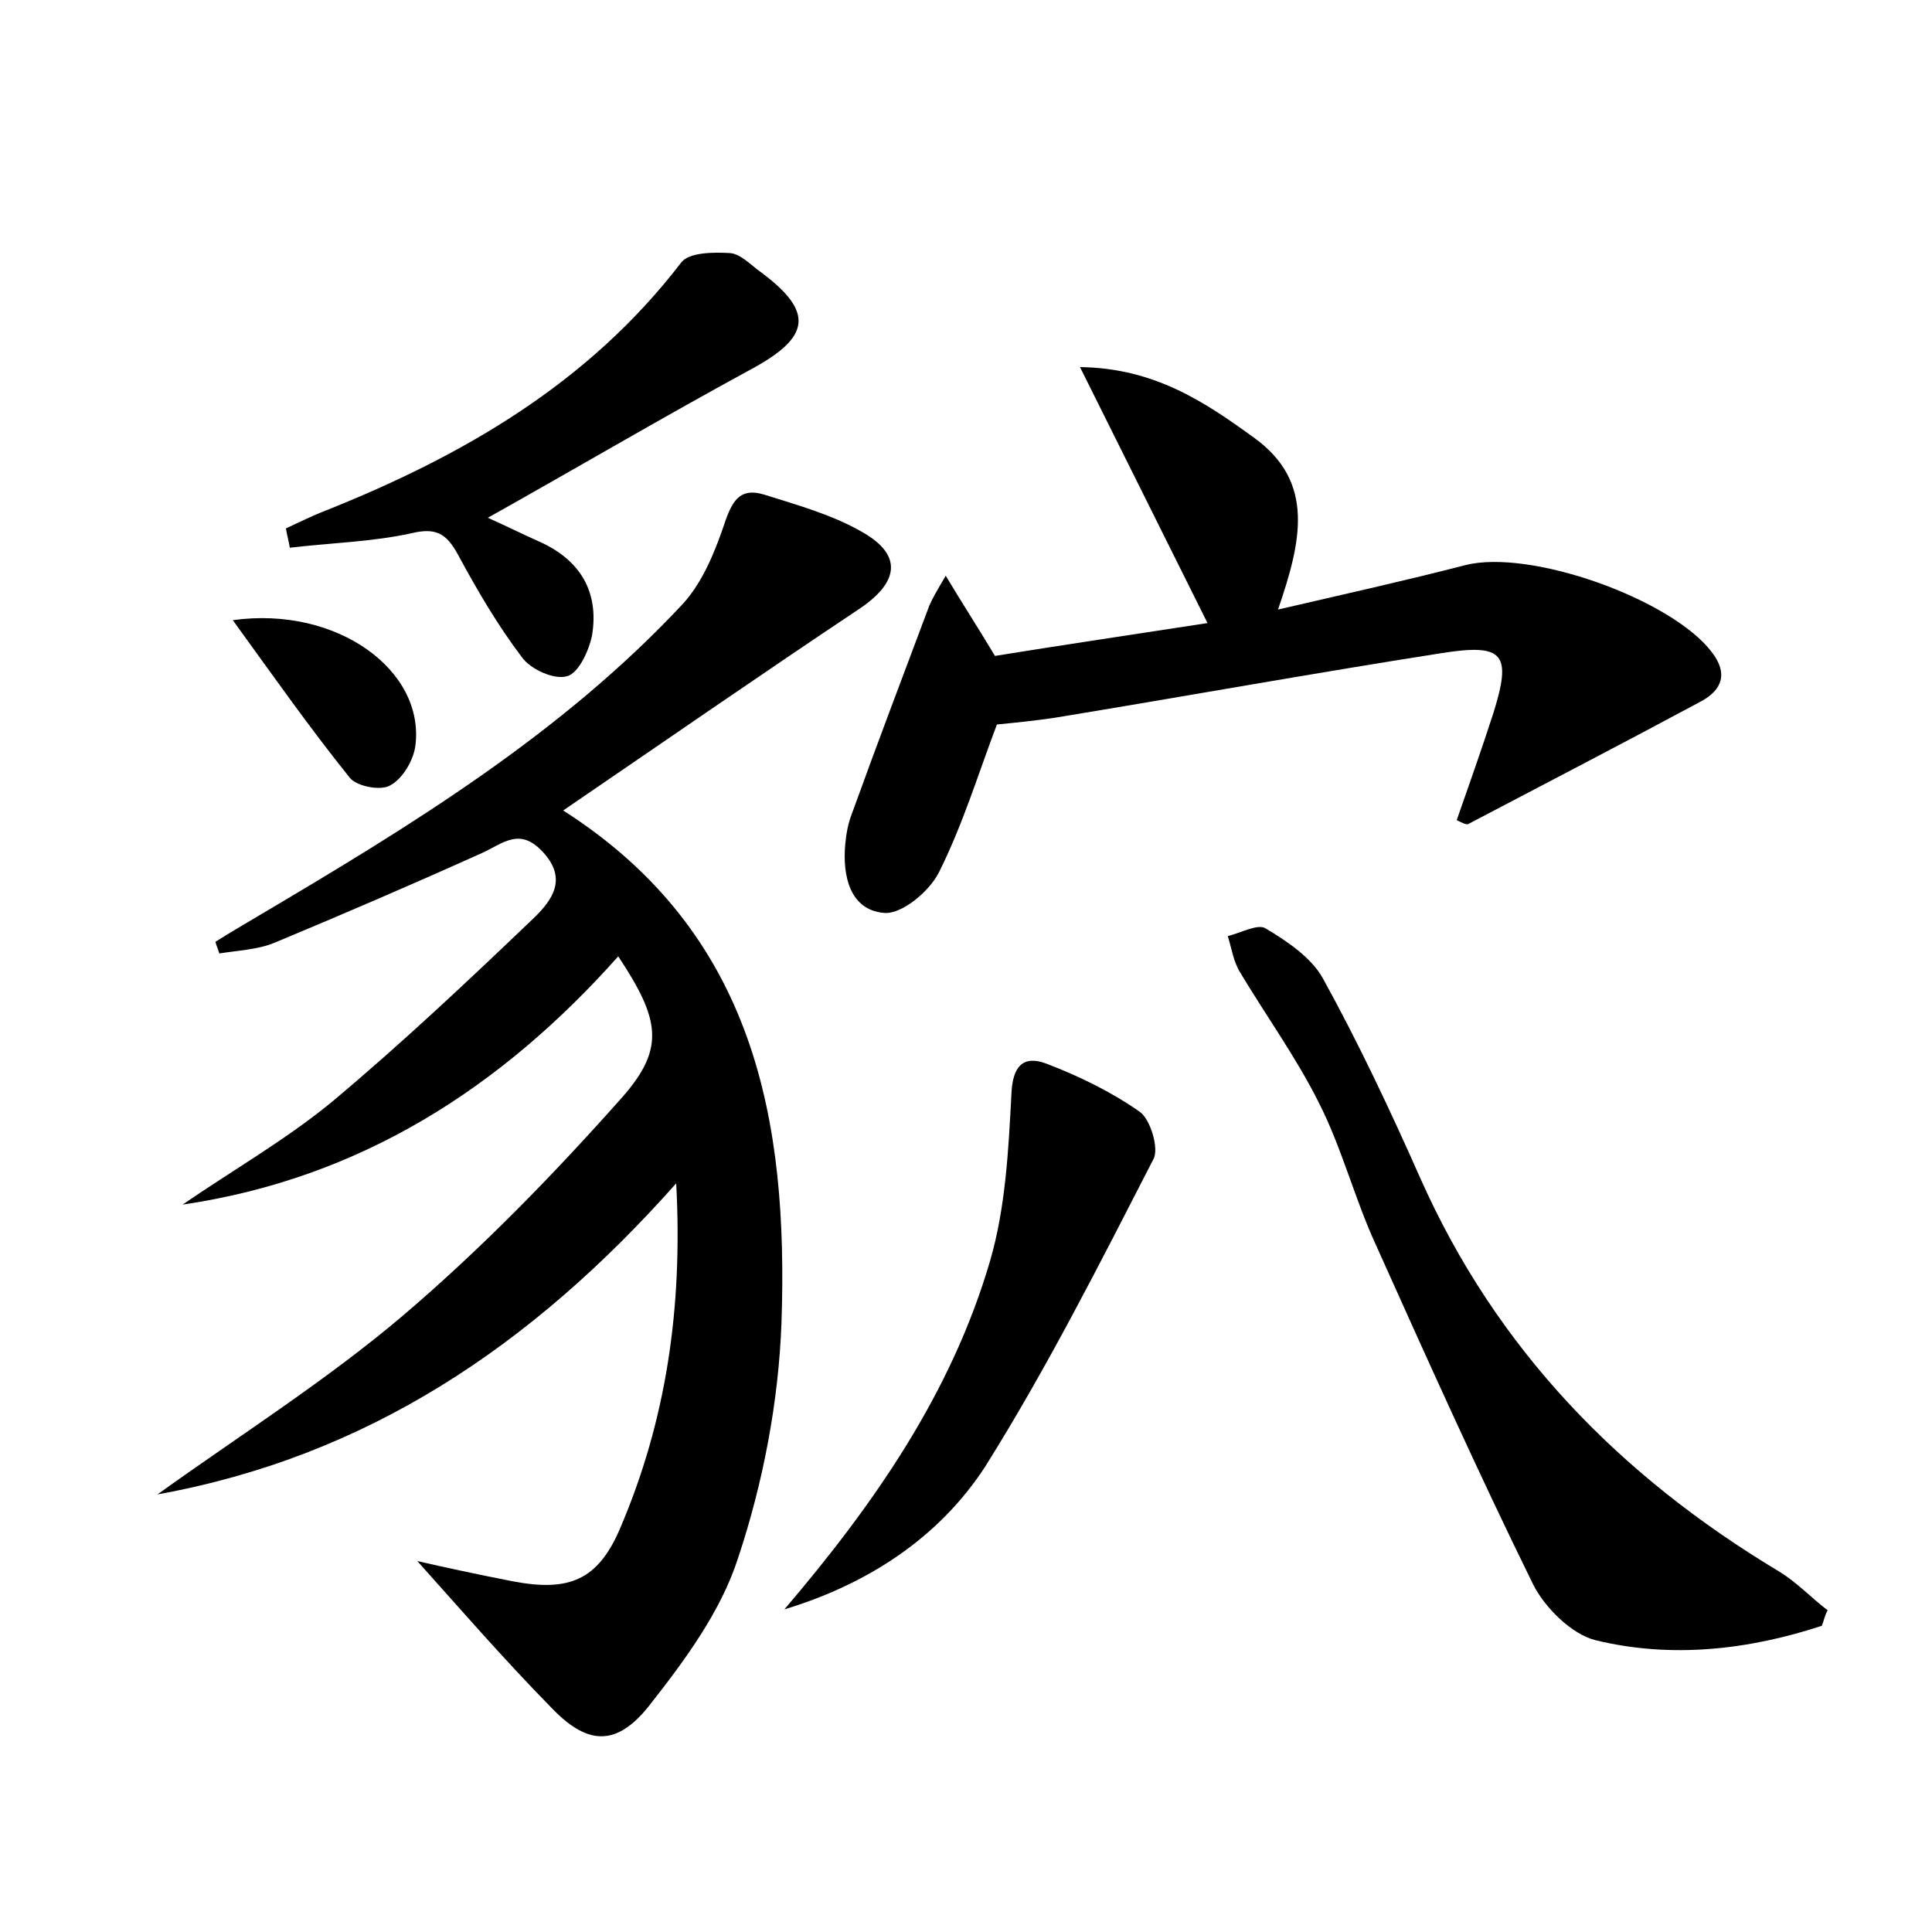 <?xml version="1.0" encoding="utf-8"?>
<!-- Generator: Adobe Illustrator 22.0.0, SVG Export Plug-In . SVG Version: 6.00 Build 0)  -->
<svg version="1.1" id="图层_1" xmlns="http://www.w3.org/2000/svg" xmlns:xlink="http://www.w3.org/1999/xlink" x="0px" y="0px"
	 viewBox="0 0 200 200" style="enable-background:new 0 0 200 200;" xml:space="preserve">
<style type="text/css">
	.st1{fill:#010000;}
	.st4{fill:#fbfafc;}
</style>
<g>
	
	<path d="M43.2,161.6c2.6,0.6,6.3,1.4,9.9,2.1c5.8,1.1,8.8-0.1,11.1-5.5c4.7-11,6.5-22.6,5.8-35.7c-15,16.9-32.1,28.3-53.7,32.2
		c8.5-6.1,17.5-11.8,25.4-18.5c8.1-6.9,15.6-14.6,22.7-22.6c4.5-5.1,3.9-8.1-0.4-14.6c-12.1,13.6-26.7,23-45.1,25.7
		c5.1-3.5,10.5-6.6,15.3-10.5c7.3-6.1,14.3-12.7,21.2-19.3c1.7-1.7,3.4-3.9,0.8-6.7c-2.4-2.6-4.1-0.9-6.3,0.1
		c-7.1,3.2-14.3,6.3-21.5,9.3c-1.7,0.7-3.8,0.8-5.7,1.1c-0.1-0.4-0.3-0.8-0.4-1.2c1.4-0.9,2.8-1.7,4.3-2.6
		C42.5,85.5,58.1,76,70.7,62.5c2.1-2.3,3.4-5.6,4.4-8.6c0.8-2.3,1.7-3.4,4-2.7c3.5,1.1,7.1,2.1,10.2,3.9c4.2,2.4,3.7,5.2-0.3,7.9
		c-10.2,6.8-20.3,13.8-30.7,20.9c19.9,12.7,23.3,32.2,22.6,53c-0.3,8.2-1.9,16.6-4.5,24.4c-1.8,5.6-5.6,10.7-9.3,15.4
		c-3.4,4.2-6.4,3.9-10.1,0C52.1,171.7,47.5,166.4,43.2,161.6z"/>
	<path d="M97.9,59.6c1.8,3,3.3,5.3,5.1,8.3c6.8-1.1,14.2-2.2,22-3.4c-4.4-8.8-8.6-17.3-13.2-26.5c7.7,0.1,12.9,3.6,18,7.3
		c6.4,4.6,4.9,10.8,2.5,17.8c6.9-1.6,13.2-3,19.4-4.6c6.7-1.7,21.3,3.5,25.5,9c1.7,2.2,1.1,3.9-1.1,5.1c-8,4.3-16.1,8.5-24.1,12.7
		c-0.2,0.1-0.6-0.1-1.2-0.4c1.3-3.7,2.6-7.4,3.8-11.1c1.9-6.1,1.1-7.2-5.3-6.2c-13.4,2.1-26.7,4.5-40.1,6.7c-2,0.3-4,0.5-6,0.7
		c-1.9,5-3.5,10.3-6,15.3c-1,2-3.9,4.4-5.7,4.2c-3.5-0.3-4.3-3.8-4-7.1c0.1-1.1,0.3-2.2,0.7-3.2c2.6-7.2,5.3-14.3,8-21.5
		C96.5,62,96.9,61.3,97.9,59.6z"/>
	<path d="M188.6,168.3c-7.6,2.5-15.6,3.4-23.4,1.5c-2.5-0.6-5.3-3.4-6.5-5.8c-5.7-11.6-11-23.4-16.3-35.2c-2.2-4.8-3.5-10-5.9-14.7
		c-2.3-4.6-5.4-8.9-8.1-13.4c-0.7-1.1-0.9-2.5-1.3-3.8c1.3-0.3,3.1-1.3,3.9-0.8c2.2,1.3,4.7,3,5.9,5.1c3.7,6.7,7,13.7,10.1,20.7
		c7.9,17.8,20.7,30.9,37.2,40.8c1.8,1.1,3.3,2.7,5,4C188.9,167.2,188.8,167.8,188.6,168.3z"/>
	<path d="M50.5,53.6c1.8,0.8,3.6,1.7,5.4,2.5c4.2,1.9,6.1,5.2,5.4,9.6c-0.3,1.6-1.4,4-2.6,4.3c-1.3,0.4-3.8-0.7-4.7-2
		c-2.5-3.3-4.6-6.9-6.6-10.6c-1.2-2.2-2.3-2.8-4.8-2.2c-4.1,0.9-8.4,1-12.6,1.5c-0.1-0.7-0.3-1.3-0.4-2c1.3-0.6,2.7-1.3,4-1.8
		c14.3-5.7,27.3-13.2,36.9-25.7c0.8-1.1,3.4-1.1,5.1-1c1.1,0.1,2.2,1.3,3.2,2c5.5,4.1,5.1,6.7-1,10C68.6,43.2,59.6,48.5,50.5,53.6z"
		/>
	<path d="M81.2,166.6c9.3-10.9,17.3-22.4,21.3-36.1c1.6-5.5,1.9-11.5,2.2-17.2c0.1-2.9,1.2-4.1,3.6-3.2c3.4,1.3,6.7,2.9,9.7,5
		c1.1,0.8,2,3.8,1.4,4.9c-5.5,10.7-11,21.6-17.4,31.8C97.2,159.2,89.8,164,81.2,166.6z"/>
	<path d="M24.1,64.2c10.8-1.5,19.9,5.2,18.9,13c-0.2,1.5-1.3,3.4-2.6,4.1c-1,0.6-3.5,0.1-4.2-0.8C32.1,75.4,28.3,70,24.1,64.2z"/>
</g>
</svg>

